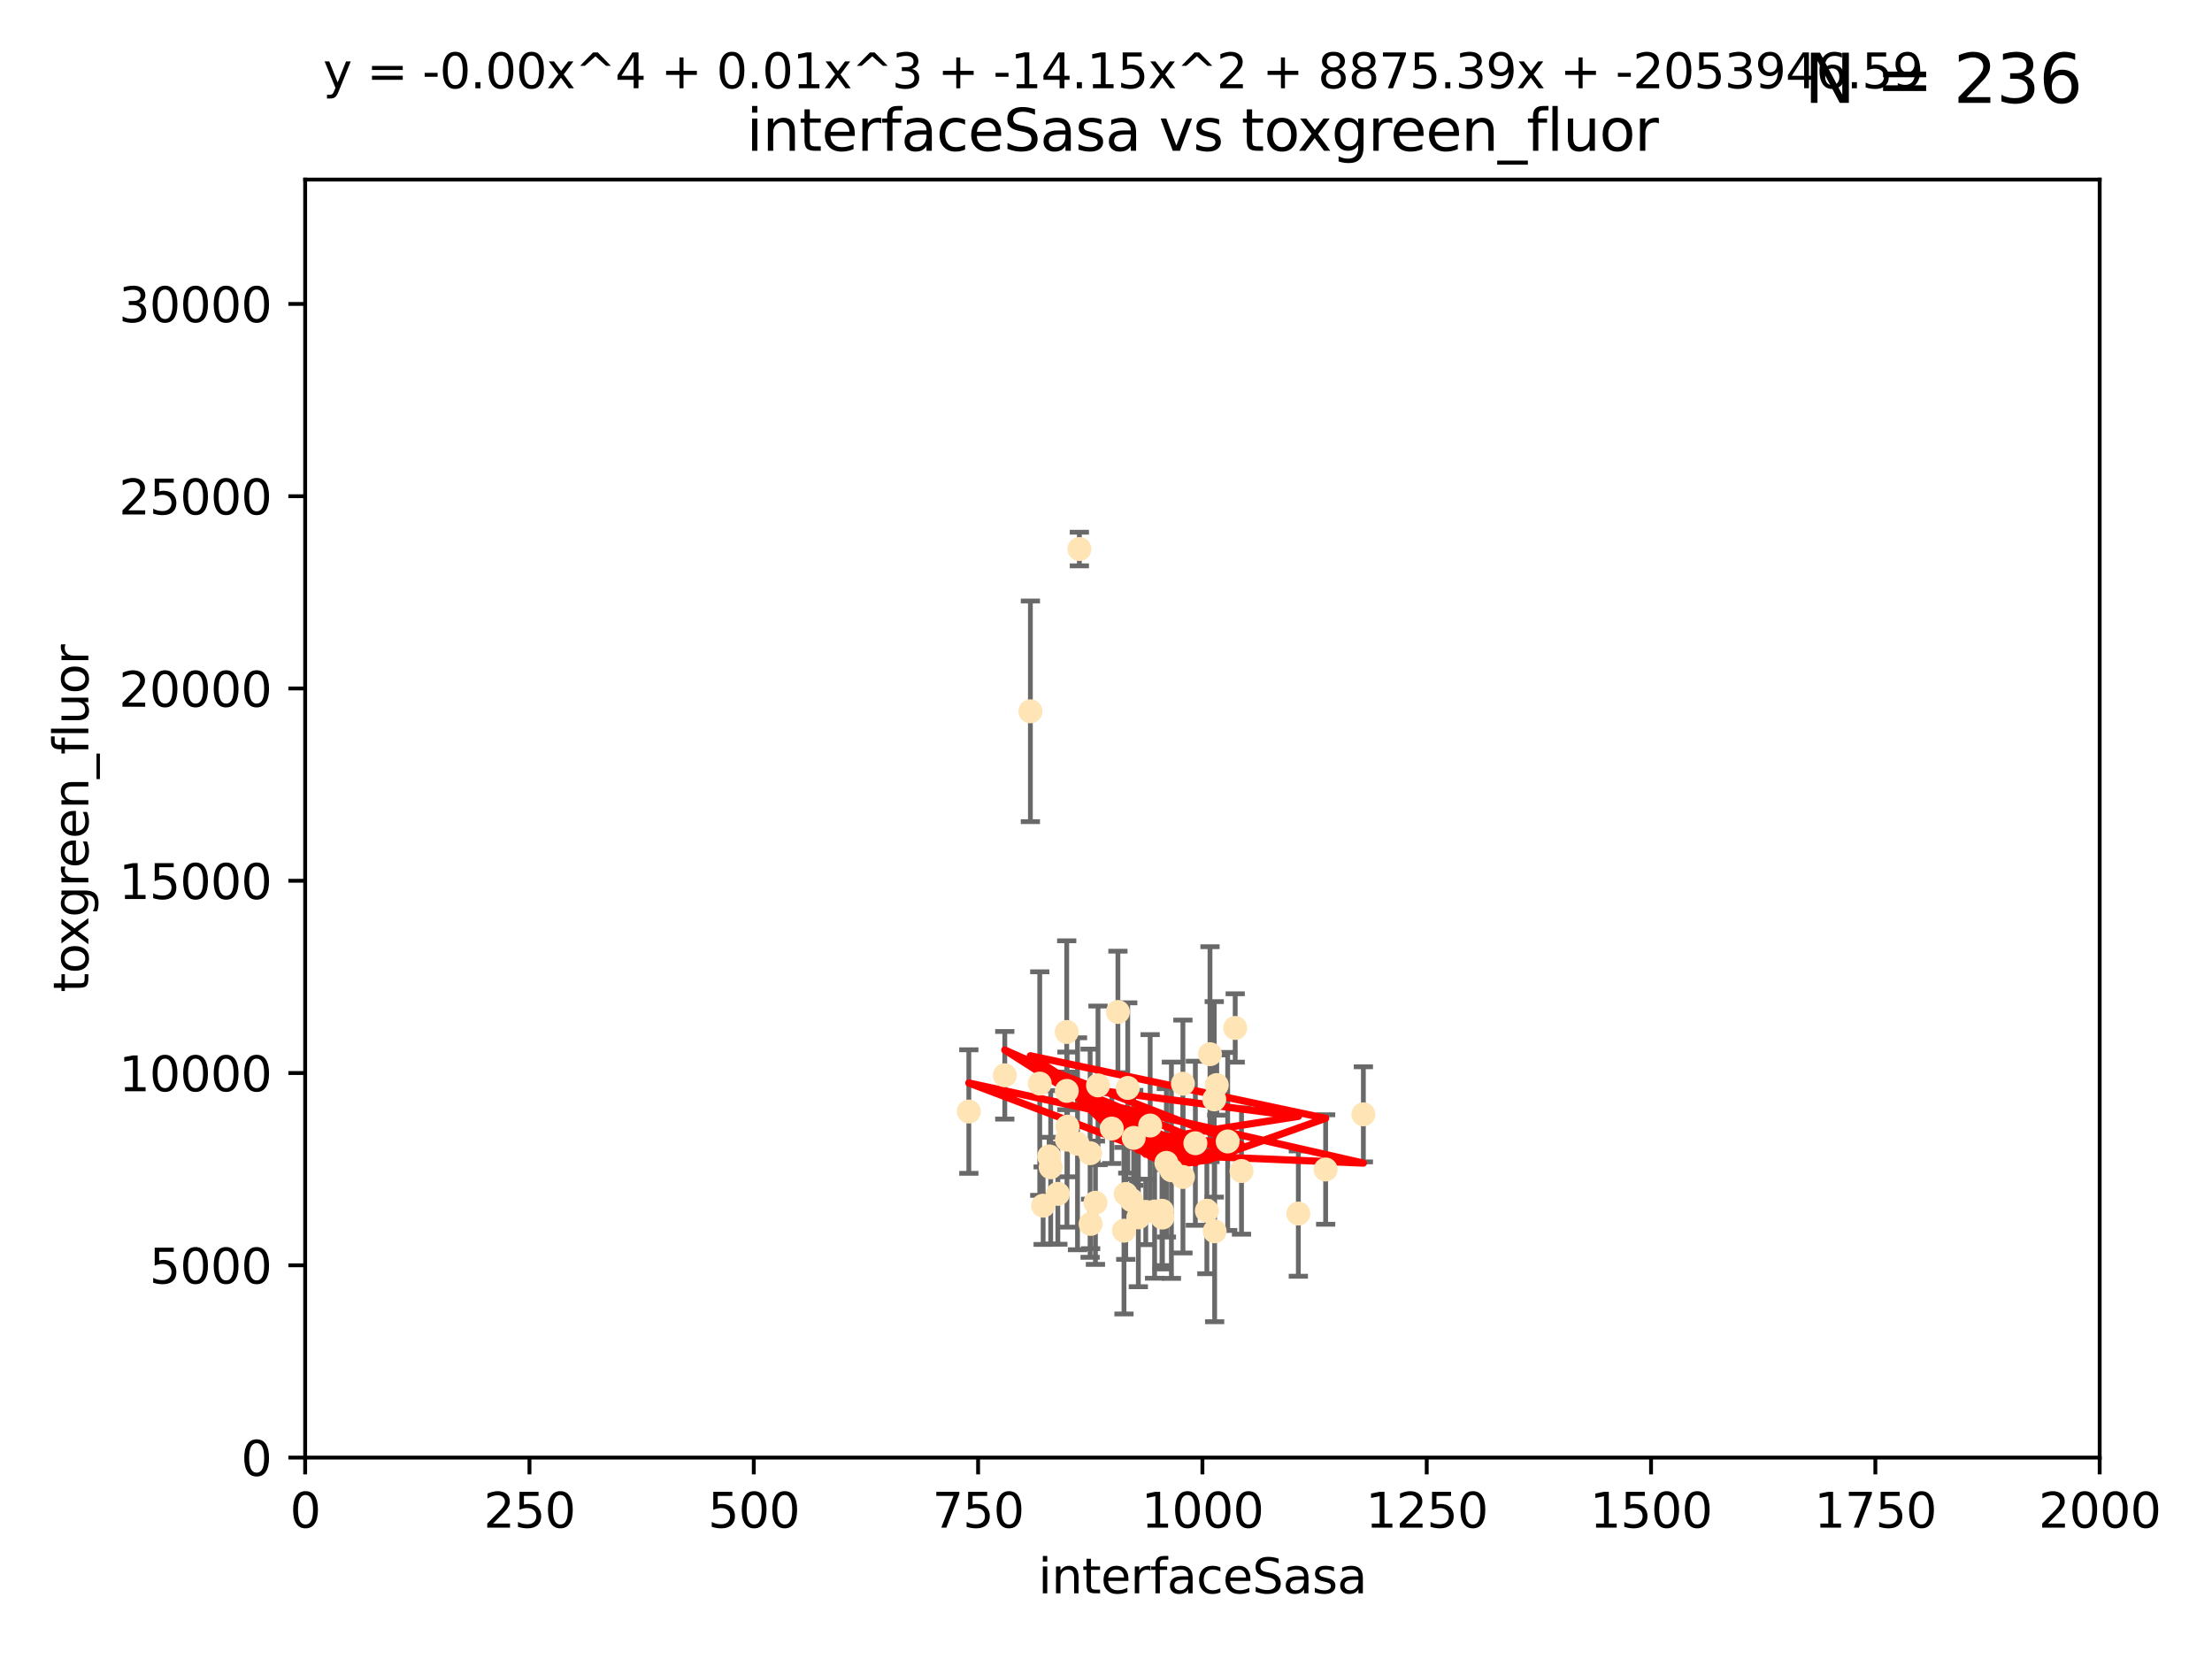 <?xml version="1.0" encoding="utf-8" standalone="no"?>
<!DOCTYPE svg PUBLIC "-//W3C//DTD SVG 1.1//EN"
  "http://www.w3.org/Graphics/SVG/1.1/DTD/svg11.dtd">
<svg xmlns:xlink="http://www.w3.org/1999/xlink" width="460.8pt" height="345.6pt" viewBox="0 0 460.8 345.6" xmlns="http://www.w3.org/2000/svg" version="1.1">
 <defs>
  <style type="text/css">*{stroke-linejoin: round; stroke-linecap: butt}</style>
 </defs>
 <g id="figure_1">
  <g id="patch_1">
   <path d="M 0 345.6 
L 460.8 345.6 
L 460.8 0 
L 0 0 
z
" style="fill: #ffffff"/>
  </g>
  <g id="axes_1">
   <g id="patch_2">
    <path d="M 63.571 303.64 
L 437.4 303.64 
L 437.4 37.411 
L 63.571 37.411 
z
" style="fill: #ffffff"/>
   </g>
   <g id="PathCollection_1">
    <defs>
     <path id="m9a4d99b80b" d="M 0 1.118 
C 0.297 1.118 0.581 1 0.791 0.791 
C 1 0.581 1.118 0.297 1.118 0 
C 1.118 -0.297 1 -0.581 0.791 -0.791 
C 0.581 -1 0.297 -1.118 0 -1.118 
C -0.297 -1.118 -0.581 -1 -0.791 -0.791 
C -1 -0.581 -1.118 -0.297 -1.118 0 
C -1.118 0.297 -1 0.581 -0.791 0.791 
C -0.581 1 -0.297 1.118 0 1.118 
z
" style="stroke: #ffe4b5"/>
    </defs>
    <g clip-path="url(#p23ae60048f)">
     <use xlink:href="#m9a4d99b80b" x="257.317" y="214.142" style="fill: #ffe4b5; stroke: #ffe4b5"/>
     <use xlink:href="#m9a4d99b80b" x="253.473" y="226.035" style="fill: #ffe4b5; stroke: #ffe4b5"/>
     <use xlink:href="#m9a4d99b80b" x="284.016" y="232.138" style="fill: #ffe4b5; stroke: #ffe4b5"/>
     <use xlink:href="#m9a4d99b80b" x="224.852" y="114.374" style="fill: #ffe4b5; stroke: #ffe4b5"/>
     <use xlink:href="#m9a4d99b80b" x="252.951" y="229.021" style="fill: #ffe4b5; stroke: #ffe4b5"/>
     <use xlink:href="#m9a4d99b80b" x="234.146" y="256.373" style="fill: #ffe4b5; stroke: #ffe4b5"/>
     <use xlink:href="#m9a4d99b80b" x="242.065" y="252.225" style="fill: #ffe4b5; stroke: #ffe4b5"/>
     <use xlink:href="#m9a4d99b80b" x="222.376" y="234.705" style="fill: #ffe4b5; stroke: #ffe4b5"/>
     <use xlink:href="#m9a4d99b80b" x="270.467" y="252.808" style="fill: #ffe4b5; stroke: #ffe4b5"/>
     <use xlink:href="#m9a4d99b80b" x="234.932" y="226.641" style="fill: #ffe4b5; stroke: #ffe4b5"/>
     <use xlink:href="#m9a4d99b80b" x="251.411" y="252.228" style="fill: #ffe4b5; stroke: #ffe4b5"/>
     <use xlink:href="#m9a4d99b80b" x="220.37" y="248.704" style="fill: #ffe4b5; stroke: #ffe4b5"/>
     <use xlink:href="#m9a4d99b80b" x="244.026" y="243.781" style="fill: #ffe4b5; stroke: #ffe4b5"/>
     <use xlink:href="#m9a4d99b80b" x="253.033" y="256.503" style="fill: #ffe4b5; stroke: #ffe4b5"/>
     <use xlink:href="#m9a4d99b80b" x="242.979" y="242.243" style="fill: #ffe4b5; stroke: #ffe4b5"/>
     <use xlink:href="#m9a4d99b80b" x="227.196" y="254.966" style="fill: #ffe4b5; stroke: #ffe4b5"/>
     <use xlink:href="#m9a4d99b80b" x="234.51" y="248.729" style="fill: #ffe4b5; stroke: #ffe4b5"/>
     <use xlink:href="#m9a4d99b80b" x="224.465" y="238.266" style="fill: #ffe4b5; stroke: #ffe4b5"/>
     <use xlink:href="#m9a4d99b80b" x="209.316" y="224.002" style="fill: #ffe4b5; stroke: #ffe4b5"/>
     <use xlink:href="#m9a4d99b80b" x="218.877" y="243.169" style="fill: #ffe4b5; stroke: #ffe4b5"/>
     <use xlink:href="#m9a4d99b80b" x="258.628" y="243.949" style="fill: #ffe4b5; stroke: #ffe4b5"/>
     <use xlink:href="#m9a4d99b80b" x="231.609" y="235.101" style="fill: #ffe4b5; stroke: #ffe4b5"/>
     <use xlink:href="#m9a4d99b80b" x="216.6" y="225.731" style="fill: #ffe4b5; stroke: #ffe4b5"/>
     <use xlink:href="#m9a4d99b80b" x="238.682" y="252.459" style="fill: #ffe4b5; stroke: #ffe4b5"/>
     <use xlink:href="#m9a4d99b80b" x="255.751" y="237.786" style="fill: #ffe4b5; stroke: #ffe4b5"/>
     <use xlink:href="#m9a4d99b80b" x="222.232" y="227.251" style="fill: #ffe4b5; stroke: #ffe4b5"/>
     <use xlink:href="#m9a4d99b80b" x="246.422" y="225.755" style="fill: #ffe4b5; stroke: #ffe4b5"/>
     <use xlink:href="#m9a4d99b80b" x="252.065" y="219.606" style="fill: #ffe4b5; stroke: #ffe4b5"/>
     <use xlink:href="#m9a4d99b80b" x="276.158" y="243.629" style="fill: #ffe4b5; stroke: #ffe4b5"/>
     <use xlink:href="#m9a4d99b80b" x="214.649" y="148.181" style="fill: #ffe4b5; stroke: #ffe4b5"/>
     <use xlink:href="#m9a4d99b80b" x="249.02" y="238.16" style="fill: #ffe4b5; stroke: #ffe4b5"/>
     <use xlink:href="#m9a4d99b80b" x="237.136" y="253.604" style="fill: #ffe4b5; stroke: #ffe4b5"/>
     <use xlink:href="#m9a4d99b80b" x="222.217" y="214.982" style="fill: #ffe4b5; stroke: #ffe4b5"/>
     <use xlink:href="#m9a4d99b80b" x="228.733" y="226.106" style="fill: #ffe4b5; stroke: #ffe4b5"/>
     <use xlink:href="#m9a4d99b80b" x="240.525" y="252.382" style="fill: #ffe4b5; stroke: #ffe4b5"/>
     <use xlink:href="#m9a4d99b80b" x="232.884" y="210.811" style="fill: #ffe4b5; stroke: #ffe4b5"/>
     <use xlink:href="#m9a4d99b80b" x="242.155" y="253.638" style="fill: #ffe4b5; stroke: #ffe4b5"/>
     <use xlink:href="#m9a4d99b80b" x="228.2" y="250.551" style="fill: #ffe4b5; stroke: #ffe4b5"/>
     <use xlink:href="#m9a4d99b80b" x="218.555" y="240.904" style="fill: #ffe4b5; stroke: #ffe4b5"/>
     <use xlink:href="#m9a4d99b80b" x="217.308" y="251.165" style="fill: #ffe4b5; stroke: #ffe4b5"/>
     <use xlink:href="#m9a4d99b80b" x="236.172" y="237.036" style="fill: #ffe4b5; stroke: #ffe4b5"/>
     <use xlink:href="#m9a4d99b80b" x="235.708" y="250.007" style="fill: #ffe4b5; stroke: #ffe4b5"/>
     <use xlink:href="#m9a4d99b80b" x="227.093" y="240.236" style="fill: #ffe4b5; stroke: #ffe4b5"/>
     <use xlink:href="#m9a4d99b80b" x="201.826" y="231.557" style="fill: #ffe4b5; stroke: #ffe4b5"/>
     <use xlink:href="#m9a4d99b80b" x="246.431" y="245.186" style="fill: #ffe4b5; stroke: #ffe4b5"/>
     <use xlink:href="#m9a4d99b80b" x="239.6" y="234.47" style="fill: #ffe4b5; stroke: #ffe4b5"/>
     <use xlink:href="#m9a4d99b80b" x="222.265" y="237.399" style="fill: #ffe4b5; stroke: #ffe4b5"/>
    </g>
   </g>
   <g id="matplotlib.axis_1">
    <g id="xtick_1">
     <g id="line2d_1">
      <defs>
       <path id="mb6c6f2d0c3" d="M 0 0 
L 0 3.5 
" style="stroke: #000000; stroke-width: 0.8"/>
      </defs>
      <g>
       <use xlink:href="#mb6c6f2d0c3" x="63.571" y="303.64" style="stroke: #000000; stroke-width: 0.8"/>
      </g>
     </g>
     <g id="text_1">
      <!-- 0 -->
      <g transform="translate(60.39 318.238)scale(0.1 -0.1)">
       <defs>
        <path id="DejaVuSans-30" d="M 2034 4250 
Q 1547 4250 1301 3770 
Q 1056 3291 1056 2328 
Q 1056 1369 1301 889 
Q 1547 409 2034 409 
Q 2525 409 2770 889 
Q 3016 1369 3016 2328 
Q 3016 3291 2770 3770 
Q 2525 4250 2034 4250 
z
M 2034 4750 
Q 2819 4750 3233 4129 
Q 3647 3509 3647 2328 
Q 3647 1150 3233 529 
Q 2819 -91 2034 -91 
Q 1250 -91 836 529 
Q 422 1150 422 2328 
Q 422 3509 836 4129 
Q 1250 4750 2034 4750 
z
" transform="scale(0.016)"/>
       </defs>
       <use xlink:href="#DejaVuSans-30"/>
      </g>
     </g>
    </g>
    <g id="xtick_2">
     <g id="line2d_2">
      <g>
       <use xlink:href="#mb6c6f2d0c3" x="110.3" y="303.64" style="stroke: #000000; stroke-width: 0.8"/>
      </g>
     </g>
     <g id="text_2">
      <!-- 250 -->
      <g transform="translate(100.756 318.238)scale(0.1 -0.1)">
       <defs>
        <path id="DejaVuSans-32" d="M 1228 531 
L 3431 531 
L 3431 0 
L 469 0 
L 469 531 
Q 828 903 1448 1529 
Q 2069 2156 2228 2338 
Q 2531 2678 2651 2914 
Q 2772 3150 2772 3378 
Q 2772 3750 2511 3984 
Q 2250 4219 1831 4219 
Q 1534 4219 1204 4116 
Q 875 4013 500 3803 
L 500 4441 
Q 881 4594 1212 4672 
Q 1544 4750 1819 4750 
Q 2544 4750 2975 4387 
Q 3406 4025 3406 3419 
Q 3406 3131 3298 2873 
Q 3191 2616 2906 2266 
Q 2828 2175 2409 1742 
Q 1991 1309 1228 531 
z
" transform="scale(0.016)"/>
        <path id="DejaVuSans-35" d="M 691 4666 
L 3169 4666 
L 3169 4134 
L 1269 4134 
L 1269 2991 
Q 1406 3038 1543 3061 
Q 1681 3084 1819 3084 
Q 2600 3084 3056 2656 
Q 3513 2228 3513 1497 
Q 3513 744 3044 326 
Q 2575 -91 1722 -91 
Q 1428 -91 1123 -41 
Q 819 9 494 109 
L 494 744 
Q 775 591 1075 516 
Q 1375 441 1709 441 
Q 2250 441 2565 725 
Q 2881 1009 2881 1497 
Q 2881 1984 2565 2268 
Q 2250 2553 1709 2553 
Q 1456 2553 1204 2497 
Q 953 2441 691 2322 
L 691 4666 
z
" transform="scale(0.016)"/>
       </defs>
       <use xlink:href="#DejaVuSans-32"/>
       <use xlink:href="#DejaVuSans-35" x="63.623"/>
       <use xlink:href="#DejaVuSans-30" x="127.246"/>
      </g>
     </g>
    </g>
    <g id="xtick_3">
     <g id="line2d_3">
      <g>
       <use xlink:href="#mb6c6f2d0c3" x="157.028" y="303.64" style="stroke: #000000; stroke-width: 0.8"/>
      </g>
     </g>
     <g id="text_3">
      <!-- 500 -->
      <g transform="translate(147.485 318.238)scale(0.1 -0.1)">
       <use xlink:href="#DejaVuSans-35"/>
       <use xlink:href="#DejaVuSans-30" x="63.623"/>
       <use xlink:href="#DejaVuSans-30" x="127.246"/>
      </g>
     </g>
    </g>
    <g id="xtick_4">
     <g id="line2d_4">
      <g>
       <use xlink:href="#mb6c6f2d0c3" x="203.757" y="303.64" style="stroke: #000000; stroke-width: 0.8"/>
      </g>
     </g>
     <g id="text_4">
      <!-- 750 -->
      <g transform="translate(194.213 318.238)scale(0.1 -0.1)">
       <defs>
        <path id="DejaVuSans-37" d="M 525 4666 
L 3525 4666 
L 3525 4397 
L 1831 0 
L 1172 0 
L 2766 4134 
L 525 4134 
L 525 4666 
z
" transform="scale(0.016)"/>
       </defs>
       <use xlink:href="#DejaVuSans-37"/>
       <use xlink:href="#DejaVuSans-35" x="63.623"/>
       <use xlink:href="#DejaVuSans-30" x="127.246"/>
      </g>
     </g>
    </g>
    <g id="xtick_5">
     <g id="line2d_5">
      <g>
       <use xlink:href="#mb6c6f2d0c3" x="250.486" y="303.64" style="stroke: #000000; stroke-width: 0.8"/>
      </g>
     </g>
     <g id="text_5">
      <!-- 1000 -->
      <g transform="translate(237.761 318.238)scale(0.1 -0.1)">
       <defs>
        <path id="DejaVuSans-31" d="M 794 531 
L 1825 531 
L 1825 4091 
L 703 3866 
L 703 4441 
L 1819 4666 
L 2450 4666 
L 2450 531 
L 3481 531 
L 3481 0 
L 794 0 
L 794 531 
z
" transform="scale(0.016)"/>
       </defs>
       <use xlink:href="#DejaVuSans-31"/>
       <use xlink:href="#DejaVuSans-30" x="63.623"/>
       <use xlink:href="#DejaVuSans-30" x="127.246"/>
       <use xlink:href="#DejaVuSans-30" x="190.869"/>
      </g>
     </g>
    </g>
    <g id="xtick_6">
     <g id="line2d_6">
      <g>
       <use xlink:href="#mb6c6f2d0c3" x="297.214" y="303.64" style="stroke: #000000; stroke-width: 0.8"/>
      </g>
     </g>
     <g id="text_6">
      <!-- 1250 -->
      <g transform="translate(284.489 318.238)scale(0.1 -0.1)">
       <use xlink:href="#DejaVuSans-31"/>
       <use xlink:href="#DejaVuSans-32" x="63.623"/>
       <use xlink:href="#DejaVuSans-35" x="127.246"/>
       <use xlink:href="#DejaVuSans-30" x="190.869"/>
      </g>
     </g>
    </g>
    <g id="xtick_7">
     <g id="line2d_7">
      <g>
       <use xlink:href="#mb6c6f2d0c3" x="343.943" y="303.64" style="stroke: #000000; stroke-width: 0.8"/>
      </g>
     </g>
     <g id="text_7">
      <!-- 1500 -->
      <g transform="translate(331.218 318.238)scale(0.1 -0.1)">
       <use xlink:href="#DejaVuSans-31"/>
       <use xlink:href="#DejaVuSans-35" x="63.623"/>
       <use xlink:href="#DejaVuSans-30" x="127.246"/>
       <use xlink:href="#DejaVuSans-30" x="190.869"/>
      </g>
     </g>
    </g>
    <g id="xtick_8">
     <g id="line2d_8">
      <g>
       <use xlink:href="#mb6c6f2d0c3" x="390.671" y="303.64" style="stroke: #000000; stroke-width: 0.8"/>
      </g>
     </g>
     <g id="text_8">
      <!-- 1750 -->
      <g transform="translate(377.946 318.238)scale(0.1 -0.1)">
       <use xlink:href="#DejaVuSans-31"/>
       <use xlink:href="#DejaVuSans-37" x="63.623"/>
       <use xlink:href="#DejaVuSans-35" x="127.246"/>
       <use xlink:href="#DejaVuSans-30" x="190.869"/>
      </g>
     </g>
    </g>
    <g id="xtick_9">
     <g id="line2d_9">
      <g>
       <use xlink:href="#mb6c6f2d0c3" x="437.4" y="303.64" style="stroke: #000000; stroke-width: 0.8"/>
      </g>
     </g>
     <g id="text_9">
      <!-- 2000 -->
      <g transform="translate(424.675 318.238)scale(0.1 -0.1)">
       <use xlink:href="#DejaVuSans-32"/>
       <use xlink:href="#DejaVuSans-30" x="63.623"/>
       <use xlink:href="#DejaVuSans-30" x="127.246"/>
       <use xlink:href="#DejaVuSans-30" x="190.869"/>
      </g>
     </g>
    </g>
    <g id="text_10">
     <!-- interfaceSasa -->
     <g transform="translate(216.279 331.917)scale(0.1 -0.1)">
      <defs>
       <path id="DejaVuSans-69" d="M 603 3500 
L 1178 3500 
L 1178 0 
L 603 0 
L 603 3500 
z
M 603 4863 
L 1178 4863 
L 1178 4134 
L 603 4134 
L 603 4863 
z
" transform="scale(0.016)"/>
       <path id="DejaVuSans-6e" d="M 3513 2113 
L 3513 0 
L 2938 0 
L 2938 2094 
Q 2938 2591 2744 2837 
Q 2550 3084 2163 3084 
Q 1697 3084 1428 2787 
Q 1159 2491 1159 1978 
L 1159 0 
L 581 0 
L 581 3500 
L 1159 3500 
L 1159 2956 
Q 1366 3272 1645 3428 
Q 1925 3584 2291 3584 
Q 2894 3584 3203 3211 
Q 3513 2838 3513 2113 
z
" transform="scale(0.016)"/>
       <path id="DejaVuSans-74" d="M 1172 4494 
L 1172 3500 
L 2356 3500 
L 2356 3053 
L 1172 3053 
L 1172 1153 
Q 1172 725 1289 603 
Q 1406 481 1766 481 
L 2356 481 
L 2356 0 
L 1766 0 
Q 1100 0 847 248 
Q 594 497 594 1153 
L 594 3053 
L 172 3053 
L 172 3500 
L 594 3500 
L 594 4494 
L 1172 4494 
z
" transform="scale(0.016)"/>
       <path id="DejaVuSans-65" d="M 3597 1894 
L 3597 1613 
L 953 1613 
Q 991 1019 1311 708 
Q 1631 397 2203 397 
Q 2534 397 2845 478 
Q 3156 559 3463 722 
L 3463 178 
Q 3153 47 2828 -22 
Q 2503 -91 2169 -91 
Q 1331 -91 842 396 
Q 353 884 353 1716 
Q 353 2575 817 3079 
Q 1281 3584 2069 3584 
Q 2775 3584 3186 3129 
Q 3597 2675 3597 1894 
z
M 3022 2063 
Q 3016 2534 2758 2815 
Q 2500 3097 2075 3097 
Q 1594 3097 1305 2825 
Q 1016 2553 972 2059 
L 3022 2063 
z
" transform="scale(0.016)"/>
       <path id="DejaVuSans-72" d="M 2631 2963 
Q 2534 3019 2420 3045 
Q 2306 3072 2169 3072 
Q 1681 3072 1420 2755 
Q 1159 2438 1159 1844 
L 1159 0 
L 581 0 
L 581 3500 
L 1159 3500 
L 1159 2956 
Q 1341 3275 1631 3429 
Q 1922 3584 2338 3584 
Q 2397 3584 2469 3576 
Q 2541 3569 2628 3553 
L 2631 2963 
z
" transform="scale(0.016)"/>
       <path id="DejaVuSans-66" d="M 2375 4863 
L 2375 4384 
L 1825 4384 
Q 1516 4384 1395 4259 
Q 1275 4134 1275 3809 
L 1275 3500 
L 2222 3500 
L 2222 3053 
L 1275 3053 
L 1275 0 
L 697 0 
L 697 3053 
L 147 3053 
L 147 3500 
L 697 3500 
L 697 3744 
Q 697 4328 969 4595 
Q 1241 4863 1831 4863 
L 2375 4863 
z
" transform="scale(0.016)"/>
       <path id="DejaVuSans-61" d="M 2194 1759 
Q 1497 1759 1228 1600 
Q 959 1441 959 1056 
Q 959 750 1161 570 
Q 1363 391 1709 391 
Q 2188 391 2477 730 
Q 2766 1069 2766 1631 
L 2766 1759 
L 2194 1759 
z
M 3341 1997 
L 3341 0 
L 2766 0 
L 2766 531 
Q 2569 213 2275 61 
Q 1981 -91 1556 -91 
Q 1019 -91 701 211 
Q 384 513 384 1019 
Q 384 1609 779 1909 
Q 1175 2209 1959 2209 
L 2766 2209 
L 2766 2266 
Q 2766 2663 2505 2880 
Q 2244 3097 1772 3097 
Q 1472 3097 1187 3025 
Q 903 2953 641 2809 
L 641 3341 
Q 956 3463 1253 3523 
Q 1550 3584 1831 3584 
Q 2591 3584 2966 3190 
Q 3341 2797 3341 1997 
z
" transform="scale(0.016)"/>
       <path id="DejaVuSans-63" d="M 3122 3366 
L 3122 2828 
Q 2878 2963 2633 3030 
Q 2388 3097 2138 3097 
Q 1578 3097 1268 2742 
Q 959 2388 959 1747 
Q 959 1106 1268 751 
Q 1578 397 2138 397 
Q 2388 397 2633 464 
Q 2878 531 3122 666 
L 3122 134 
Q 2881 22 2623 -34 
Q 2366 -91 2075 -91 
Q 1284 -91 818 406 
Q 353 903 353 1747 
Q 353 2603 823 3093 
Q 1294 3584 2113 3584 
Q 2378 3584 2631 3529 
Q 2884 3475 3122 3366 
z
" transform="scale(0.016)"/>
       <path id="DejaVuSans-53" d="M 3425 4513 
L 3425 3897 
Q 3066 4069 2747 4153 
Q 2428 4238 2131 4238 
Q 1616 4238 1336 4038 
Q 1056 3838 1056 3469 
Q 1056 3159 1242 3001 
Q 1428 2844 1947 2747 
L 2328 2669 
Q 3034 2534 3370 2195 
Q 3706 1856 3706 1288 
Q 3706 609 3251 259 
Q 2797 -91 1919 -91 
Q 1588 -91 1214 -16 
Q 841 59 441 206 
L 441 856 
Q 825 641 1194 531 
Q 1563 422 1919 422 
Q 2459 422 2753 634 
Q 3047 847 3047 1241 
Q 3047 1584 2836 1778 
Q 2625 1972 2144 2069 
L 1759 2144 
Q 1053 2284 737 2584 
Q 422 2884 422 3419 
Q 422 4038 858 4394 
Q 1294 4750 2059 4750 
Q 2388 4750 2728 4690 
Q 3069 4631 3425 4513 
z
" transform="scale(0.016)"/>
       <path id="DejaVuSans-73" d="M 2834 3397 
L 2834 2853 
Q 2591 2978 2328 3040 
Q 2066 3103 1784 3103 
Q 1356 3103 1142 2972 
Q 928 2841 928 2578 
Q 928 2378 1081 2264 
Q 1234 2150 1697 2047 
L 1894 2003 
Q 2506 1872 2764 1633 
Q 3022 1394 3022 966 
Q 3022 478 2636 193 
Q 2250 -91 1575 -91 
Q 1294 -91 989 -36 
Q 684 19 347 128 
L 347 722 
Q 666 556 975 473 
Q 1284 391 1588 391 
Q 1994 391 2212 530 
Q 2431 669 2431 922 
Q 2431 1156 2273 1281 
Q 2116 1406 1581 1522 
L 1381 1569 
Q 847 1681 609 1914 
Q 372 2147 372 2553 
Q 372 3047 722 3315 
Q 1072 3584 1716 3584 
Q 2034 3584 2315 3537 
Q 2597 3491 2834 3397 
z
" transform="scale(0.016)"/>
      </defs>
      <use xlink:href="#DejaVuSans-69"/>
      <use xlink:href="#DejaVuSans-6e" x="27.783"/>
      <use xlink:href="#DejaVuSans-74" x="91.162"/>
      <use xlink:href="#DejaVuSans-65" x="130.371"/>
      <use xlink:href="#DejaVuSans-72" x="191.895"/>
      <use xlink:href="#DejaVuSans-66" x="233.008"/>
      <use xlink:href="#DejaVuSans-61" x="268.213"/>
      <use xlink:href="#DejaVuSans-63" x="329.492"/>
      <use xlink:href="#DejaVuSans-65" x="384.473"/>
      <use xlink:href="#DejaVuSans-53" x="445.996"/>
      <use xlink:href="#DejaVuSans-61" x="509.473"/>
      <use xlink:href="#DejaVuSans-73" x="570.752"/>
      <use xlink:href="#DejaVuSans-61" x="622.852"/>
     </g>
    </g>
   </g>
   <g id="matplotlib.axis_2">
    <g id="ytick_1">
     <g id="line2d_10">
      <defs>
       <path id="m273ca89f34" d="M 0 0 
L -3.5 0 
" style="stroke: #000000; stroke-width: 0.8"/>
      </defs>
      <g>
       <use xlink:href="#m273ca89f34" x="63.571" y="303.64" style="stroke: #000000; stroke-width: 0.8"/>
      </g>
     </g>
     <g id="text_11">
      <!-- 0 -->
      <g transform="translate(50.209 307.439)scale(0.1 -0.1)">
       <use xlink:href="#DejaVuSans-30"/>
      </g>
     </g>
    </g>
    <g id="ytick_2">
     <g id="line2d_11">
      <g>
       <use xlink:href="#m273ca89f34" x="63.571" y="263.586" style="stroke: #000000; stroke-width: 0.8"/>
      </g>
     </g>
     <g id="text_12">
      <!-- 5000 -->
      <g transform="translate(31.121 267.385)scale(0.1 -0.1)">
       <use xlink:href="#DejaVuSans-35"/>
       <use xlink:href="#DejaVuSans-30" x="63.623"/>
       <use xlink:href="#DejaVuSans-30" x="127.246"/>
       <use xlink:href="#DejaVuSans-30" x="190.869"/>
      </g>
     </g>
    </g>
    <g id="ytick_3">
     <g id="line2d_12">
      <g>
       <use xlink:href="#m273ca89f34" x="63.571" y="223.532" style="stroke: #000000; stroke-width: 0.8"/>
      </g>
     </g>
     <g id="text_13">
      <!-- 10000 -->
      <g transform="translate(24.759 227.331)scale(0.1 -0.1)">
       <use xlink:href="#DejaVuSans-31"/>
       <use xlink:href="#DejaVuSans-30" x="63.623"/>
       <use xlink:href="#DejaVuSans-30" x="127.246"/>
       <use xlink:href="#DejaVuSans-30" x="190.869"/>
       <use xlink:href="#DejaVuSans-30" x="254.492"/>
      </g>
     </g>
    </g>
    <g id="ytick_4">
     <g id="line2d_13">
      <g>
       <use xlink:href="#m273ca89f34" x="63.571" y="183.478" style="stroke: #000000; stroke-width: 0.8"/>
      </g>
     </g>
     <g id="text_14">
      <!-- 15000 -->
      <g transform="translate(24.759 187.278)scale(0.1 -0.1)">
       <use xlink:href="#DejaVuSans-31"/>
       <use xlink:href="#DejaVuSans-35" x="63.623"/>
       <use xlink:href="#DejaVuSans-30" x="127.246"/>
       <use xlink:href="#DejaVuSans-30" x="190.869"/>
       <use xlink:href="#DejaVuSans-30" x="254.492"/>
      </g>
     </g>
    </g>
    <g id="ytick_5">
     <g id="line2d_14">
      <g>
       <use xlink:href="#m273ca89f34" x="63.571" y="143.424" style="stroke: #000000; stroke-width: 0.8"/>
      </g>
     </g>
     <g id="text_15">
      <!-- 20000 -->
      <g transform="translate(24.759 147.224)scale(0.1 -0.1)">
       <use xlink:href="#DejaVuSans-32"/>
       <use xlink:href="#DejaVuSans-30" x="63.623"/>
       <use xlink:href="#DejaVuSans-30" x="127.246"/>
       <use xlink:href="#DejaVuSans-30" x="190.869"/>
       <use xlink:href="#DejaVuSans-30" x="254.492"/>
      </g>
     </g>
    </g>
    <g id="ytick_6">
     <g id="line2d_15">
      <g>
       <use xlink:href="#m273ca89f34" x="63.571" y="103.371" style="stroke: #000000; stroke-width: 0.8"/>
      </g>
     </g>
     <g id="text_16">
      <!-- 25000 -->
      <g transform="translate(24.759 107.17)scale(0.1 -0.1)">
       <use xlink:href="#DejaVuSans-32"/>
       <use xlink:href="#DejaVuSans-35" x="63.623"/>
       <use xlink:href="#DejaVuSans-30" x="127.246"/>
       <use xlink:href="#DejaVuSans-30" x="190.869"/>
       <use xlink:href="#DejaVuSans-30" x="254.492"/>
      </g>
     </g>
    </g>
    <g id="ytick_7">
     <g id="line2d_16">
      <g>
       <use xlink:href="#m273ca89f34" x="63.571" y="63.317" style="stroke: #000000; stroke-width: 0.8"/>
      </g>
     </g>
     <g id="text_17">
      <!-- 30000 -->
      <g transform="translate(24.759 67.116)scale(0.1 -0.1)">
       <defs>
        <path id="DejaVuSans-33" d="M 2597 2516 
Q 3050 2419 3304 2112 
Q 3559 1806 3559 1356 
Q 3559 666 3084 287 
Q 2609 -91 1734 -91 
Q 1441 -91 1130 -33 
Q 819 25 488 141 
L 488 750 
Q 750 597 1062 519 
Q 1375 441 1716 441 
Q 2309 441 2620 675 
Q 2931 909 2931 1356 
Q 2931 1769 2642 2001 
Q 2353 2234 1838 2234 
L 1294 2234 
L 1294 2753 
L 1863 2753 
Q 2328 2753 2575 2939 
Q 2822 3125 2822 3475 
Q 2822 3834 2567 4026 
Q 2313 4219 1838 4219 
Q 1578 4219 1281 4162 
Q 984 4106 628 3988 
L 628 4550 
Q 988 4650 1302 4700 
Q 1616 4750 1894 4750 
Q 2613 4750 3031 4423 
Q 3450 4097 3450 3541 
Q 3450 3153 3228 2886 
Q 3006 2619 2597 2516 
z
" transform="scale(0.016)"/>
       </defs>
       <use xlink:href="#DejaVuSans-33"/>
       <use xlink:href="#DejaVuSans-30" x="63.623"/>
       <use xlink:href="#DejaVuSans-30" x="127.246"/>
       <use xlink:href="#DejaVuSans-30" x="190.869"/>
       <use xlink:href="#DejaVuSans-30" x="254.492"/>
      </g>
     </g>
    </g>
    <g id="text_18">
     <!-- toxgreen_fluor -->
     <g transform="translate(18.401 206.72)rotate(-90)scale(0.1 -0.1)">
      <defs>
       <path id="DejaVuSans-6f" d="M 1959 3097 
Q 1497 3097 1228 2736 
Q 959 2375 959 1747 
Q 959 1119 1226 758 
Q 1494 397 1959 397 
Q 2419 397 2687 759 
Q 2956 1122 2956 1747 
Q 2956 2369 2687 2733 
Q 2419 3097 1959 3097 
z
M 1959 3584 
Q 2709 3584 3137 3096 
Q 3566 2609 3566 1747 
Q 3566 888 3137 398 
Q 2709 -91 1959 -91 
Q 1206 -91 779 398 
Q 353 888 353 1747 
Q 353 2609 779 3096 
Q 1206 3584 1959 3584 
z
" transform="scale(0.016)"/>
       <path id="DejaVuSans-78" d="M 3513 3500 
L 2247 1797 
L 3578 0 
L 2900 0 
L 1881 1375 
L 863 0 
L 184 0 
L 1544 1831 
L 300 3500 
L 978 3500 
L 1906 2253 
L 2834 3500 
L 3513 3500 
z
" transform="scale(0.016)"/>
       <path id="DejaVuSans-67" d="M 2906 1791 
Q 2906 2416 2648 2759 
Q 2391 3103 1925 3103 
Q 1463 3103 1205 2759 
Q 947 2416 947 1791 
Q 947 1169 1205 825 
Q 1463 481 1925 481 
Q 2391 481 2648 825 
Q 2906 1169 2906 1791 
z
M 3481 434 
Q 3481 -459 3084 -895 
Q 2688 -1331 1869 -1331 
Q 1566 -1331 1297 -1286 
Q 1028 -1241 775 -1147 
L 775 -588 
Q 1028 -725 1275 -790 
Q 1522 -856 1778 -856 
Q 2344 -856 2625 -561 
Q 2906 -266 2906 331 
L 2906 616 
Q 2728 306 2450 153 
Q 2172 0 1784 0 
Q 1141 0 747 490 
Q 353 981 353 1791 
Q 353 2603 747 3093 
Q 1141 3584 1784 3584 
Q 2172 3584 2450 3431 
Q 2728 3278 2906 2969 
L 2906 3500 
L 3481 3500 
L 3481 434 
z
" transform="scale(0.016)"/>
       <path id="DejaVuSans-5f" d="M 3263 -1063 
L 3263 -1509 
L -63 -1509 
L -63 -1063 
L 3263 -1063 
z
" transform="scale(0.016)"/>
       <path id="DejaVuSans-6c" d="M 603 4863 
L 1178 4863 
L 1178 0 
L 603 0 
L 603 4863 
z
" transform="scale(0.016)"/>
       <path id="DejaVuSans-75" d="M 544 1381 
L 544 3500 
L 1119 3500 
L 1119 1403 
Q 1119 906 1312 657 
Q 1506 409 1894 409 
Q 2359 409 2629 706 
Q 2900 1003 2900 1516 
L 2900 3500 
L 3475 3500 
L 3475 0 
L 2900 0 
L 2900 538 
Q 2691 219 2414 64 
Q 2138 -91 1772 -91 
Q 1169 -91 856 284 
Q 544 659 544 1381 
z
M 1991 3584 
L 1991 3584 
z
" transform="scale(0.016)"/>
      </defs>
      <use xlink:href="#DejaVuSans-74"/>
      <use xlink:href="#DejaVuSans-6f" x="39.209"/>
      <use xlink:href="#DejaVuSans-78" x="97.266"/>
      <use xlink:href="#DejaVuSans-67" x="156.445"/>
      <use xlink:href="#DejaVuSans-72" x="219.922"/>
      <use xlink:href="#DejaVuSans-65" x="258.785"/>
      <use xlink:href="#DejaVuSans-65" x="320.309"/>
      <use xlink:href="#DejaVuSans-6e" x="381.832"/>
      <use xlink:href="#DejaVuSans-5f" x="445.211"/>
      <use xlink:href="#DejaVuSans-66" x="495.211"/>
      <use xlink:href="#DejaVuSans-6c" x="530.416"/>
      <use xlink:href="#DejaVuSans-75" x="558.199"/>
      <use xlink:href="#DejaVuSans-6f" x="621.578"/>
      <use xlink:href="#DejaVuSans-72" x="682.76"/>
     </g>
    </g>
   </g>
   <g id="LineCollection_1">
    <path d="M 257.317 221.265 
L 257.317 207.019 
" clip-path="url(#p23ae60048f)" style="fill: none; stroke: #696969"/>
    <path d="M 253.473 232.311 
L 253.473 219.76 
" clip-path="url(#p23ae60048f)" style="fill: none; stroke: #696969"/>
    <path d="M 284.016 242.041 
L 284.016 222.234 
" clip-path="url(#p23ae60048f)" style="fill: none; stroke: #696969"/>
    <path d="M 224.852 117.88 
L 224.852 110.867 
" clip-path="url(#p23ae60048f)" style="fill: none; stroke: #696969"/>
    <path d="M 252.951 249.381 
L 252.951 208.66 
" clip-path="url(#p23ae60048f)" style="fill: none; stroke: #696969"/>
    <path d="M 234.146 273.718 
L 234.146 239.028 
" clip-path="url(#p23ae60048f)" style="fill: none; stroke: #696969"/>
    <path d="M 242.065 264.341 
L 242.065 240.11 
" clip-path="url(#p23ae60048f)" style="fill: none; stroke: #696969"/>
    <path d="M 222.376 245.154 
L 222.376 224.257 
" clip-path="url(#p23ae60048f)" style="fill: none; stroke: #696969"/>
    <path d="M 270.467 265.864 
L 270.467 239.753 
" clip-path="url(#p23ae60048f)" style="fill: none; stroke: #696969"/>
    <path d="M 234.932 244.374 
L 234.932 208.907 
" clip-path="url(#p23ae60048f)" style="fill: none; stroke: #696969"/>
    <path d="M 251.411 265.341 
L 251.411 239.114 
" clip-path="url(#p23ae60048f)" style="fill: none; stroke: #696969"/>
    <path d="M 220.37 259.193 
L 220.37 238.215 
" clip-path="url(#p23ae60048f)" style="fill: none; stroke: #696969"/>
    <path d="M 244.026 266.304 
L 244.026 221.259 
" clip-path="url(#p23ae60048f)" style="fill: none; stroke: #696969"/>
    <path d="M 253.033 275.337 
L 253.033 237.668 
" clip-path="url(#p23ae60048f)" style="fill: none; stroke: #696969"/>
    <path d="M 242.979 257.69 
L 242.979 226.796 
" clip-path="url(#p23ae60048f)" style="fill: none; stroke: #696969"/>
    <path d="M 227.196 260.122 
L 227.196 249.81 
" clip-path="url(#p23ae60048f)" style="fill: none; stroke: #696969"/>
    <path d="M 234.51 262.352 
L 234.51 235.107 
" clip-path="url(#p23ae60048f)" style="fill: none; stroke: #696969"/>
    <path d="M 224.465 260.348 
L 224.465 216.185 
" clip-path="url(#p23ae60048f)" style="fill: none; stroke: #696969"/>
    <path d="M 209.316 233.127 
L 209.316 214.877 
" clip-path="url(#p23ae60048f)" style="fill: none; stroke: #696969"/>
    <path d="M 218.877 259.153 
L 218.877 227.185 
" clip-path="url(#p23ae60048f)" style="fill: none; stroke: #696969"/>
    <path d="M 258.628 257.101 
L 258.628 230.797 
" clip-path="url(#p23ae60048f)" style="fill: none; stroke: #696969"/>
    <path d="M 231.609 242.371 
L 231.609 227.831 
" clip-path="url(#p23ae60048f)" style="fill: none; stroke: #696969"/>
    <path d="M 216.6 249.016 
L 216.6 202.446 
" clip-path="url(#p23ae60048f)" style="fill: none; stroke: #696969"/>
    <path d="M 238.682 259.277 
L 238.682 245.64 
" clip-path="url(#p23ae60048f)" style="fill: none; stroke: #696969"/>
    <path d="M 255.751 256.328 
L 255.751 219.243 
" clip-path="url(#p23ae60048f)" style="fill: none; stroke: #696969"/>
    <path d="M 222.232 231.164 
L 222.232 223.337 
" clip-path="url(#p23ae60048f)" style="fill: none; stroke: #696969"/>
    <path d="M 246.422 239.009 
L 246.422 212.501 
" clip-path="url(#p23ae60048f)" style="fill: none; stroke: #696969"/>
    <path d="M 252.065 241.995 
L 252.065 197.216 
" clip-path="url(#p23ae60048f)" style="fill: none; stroke: #696969"/>
    <path d="M 276.158 255.031 
L 276.158 232.227 
" clip-path="url(#p23ae60048f)" style="fill: none; stroke: #696969"/>
    <path d="M 214.649 171.168 
L 214.649 125.193 
" clip-path="url(#p23ae60048f)" style="fill: none; stroke: #696969"/>
    <path d="M 249.02 255.245 
L 249.02 221.074 
" clip-path="url(#p23ae60048f)" style="fill: none; stroke: #696969"/>
    <path d="M 237.136 268.05 
L 237.136 239.158 
" clip-path="url(#p23ae60048f)" style="fill: none; stroke: #696969"/>
    <path d="M 222.217 233.978 
L 222.217 195.985 
" clip-path="url(#p23ae60048f)" style="fill: none; stroke: #696969"/>
    <path d="M 228.733 242.632 
L 228.733 209.58 
" clip-path="url(#p23ae60048f)" style="fill: none; stroke: #696969"/>
    <path d="M 240.525 266.277 
L 240.525 238.488 
" clip-path="url(#p23ae60048f)" style="fill: none; stroke: #696969"/>
    <path d="M 232.884 223.469 
L 232.884 198.154 
" clip-path="url(#p23ae60048f)" style="fill: none; stroke: #696969"/>
    <path d="M 242.155 263.651 
L 242.155 243.624 
" clip-path="url(#p23ae60048f)" style="fill: none; stroke: #696969"/>
    <path d="M 228.2 263.394 
L 228.2 237.709 
" clip-path="url(#p23ae60048f)" style="fill: none; stroke: #696969"/>
    <path d="M 218.555 244.894 
L 218.555 236.915 
" clip-path="url(#p23ae60048f)" style="fill: none; stroke: #696969"/>
    <path d="M 217.308 259.236 
L 217.308 243.094 
" clip-path="url(#p23ae60048f)" style="fill: none; stroke: #696969"/>
    <path d="M 236.172 246.935 
L 236.172 227.138 
" clip-path="url(#p23ae60048f)" style="fill: none; stroke: #696969"/>
    <path d="M 235.708 254.438 
L 235.708 245.576 
" clip-path="url(#p23ae60048f)" style="fill: none; stroke: #696969"/>
    <path d="M 227.093 261.917 
L 227.093 218.555 
" clip-path="url(#p23ae60048f)" style="fill: none; stroke: #696969"/>
    <path d="M 201.826 244.426 
L 201.826 218.688 
" clip-path="url(#p23ae60048f)" style="fill: none; stroke: #696969"/>
    <path d="M 246.431 261.019 
L 246.431 229.353 
" clip-path="url(#p23ae60048f)" style="fill: none; stroke: #696969"/>
    <path d="M 239.6 253.408 
L 239.6 215.532 
" clip-path="url(#p23ae60048f)" style="fill: none; stroke: #696969"/>
    <path d="M 222.265 255.635 
L 222.265 219.163 
" clip-path="url(#p23ae60048f)" style="fill: none; stroke: #696969"/>
   </g>
   <g id="line2d_17">
    <defs>
     <path id="mb413daab24" d="M 2 0 
L -2 -0 
" style="stroke: #696969"/>
    </defs>
    <g clip-path="url(#p23ae60048f)">
     <use xlink:href="#mb413daab24" x="257.317" y="221.265" style="fill: #696969; stroke: #696969"/>
     <use xlink:href="#mb413daab24" x="253.473" y="232.311" style="fill: #696969; stroke: #696969"/>
     <use xlink:href="#mb413daab24" x="284.016" y="242.041" style="fill: #696969; stroke: #696969"/>
     <use xlink:href="#mb413daab24" x="224.852" y="117.88" style="fill: #696969; stroke: #696969"/>
     <use xlink:href="#mb413daab24" x="252.951" y="249.381" style="fill: #696969; stroke: #696969"/>
     <use xlink:href="#mb413daab24" x="234.146" y="273.718" style="fill: #696969; stroke: #696969"/>
     <use xlink:href="#mb413daab24" x="242.065" y="264.341" style="fill: #696969; stroke: #696969"/>
     <use xlink:href="#mb413daab24" x="222.376" y="245.154" style="fill: #696969; stroke: #696969"/>
     <use xlink:href="#mb413daab24" x="270.467" y="265.864" style="fill: #696969; stroke: #696969"/>
     <use xlink:href="#mb413daab24" x="234.932" y="244.374" style="fill: #696969; stroke: #696969"/>
     <use xlink:href="#mb413daab24" x="251.411" y="265.341" style="fill: #696969; stroke: #696969"/>
     <use xlink:href="#mb413daab24" x="220.37" y="259.193" style="fill: #696969; stroke: #696969"/>
     <use xlink:href="#mb413daab24" x="244.026" y="266.304" style="fill: #696969; stroke: #696969"/>
     <use xlink:href="#mb413daab24" x="253.033" y="275.337" style="fill: #696969; stroke: #696969"/>
     <use xlink:href="#mb413daab24" x="242.979" y="257.69" style="fill: #696969; stroke: #696969"/>
     <use xlink:href="#mb413daab24" x="227.196" y="260.122" style="fill: #696969; stroke: #696969"/>
     <use xlink:href="#mb413daab24" x="234.51" y="262.352" style="fill: #696969; stroke: #696969"/>
     <use xlink:href="#mb413daab24" x="224.465" y="260.348" style="fill: #696969; stroke: #696969"/>
     <use xlink:href="#mb413daab24" x="209.316" y="233.127" style="fill: #696969; stroke: #696969"/>
     <use xlink:href="#mb413daab24" x="218.877" y="259.153" style="fill: #696969; stroke: #696969"/>
     <use xlink:href="#mb413daab24" x="258.628" y="257.101" style="fill: #696969; stroke: #696969"/>
     <use xlink:href="#mb413daab24" x="231.609" y="242.371" style="fill: #696969; stroke: #696969"/>
     <use xlink:href="#mb413daab24" x="216.6" y="249.016" style="fill: #696969; stroke: #696969"/>
     <use xlink:href="#mb413daab24" x="238.682" y="259.277" style="fill: #696969; stroke: #696969"/>
     <use xlink:href="#mb413daab24" x="255.751" y="256.328" style="fill: #696969; stroke: #696969"/>
     <use xlink:href="#mb413daab24" x="222.232" y="231.164" style="fill: #696969; stroke: #696969"/>
     <use xlink:href="#mb413daab24" x="246.422" y="239.009" style="fill: #696969; stroke: #696969"/>
     <use xlink:href="#mb413daab24" x="252.065" y="241.995" style="fill: #696969; stroke: #696969"/>
     <use xlink:href="#mb413daab24" x="276.158" y="255.031" style="fill: #696969; stroke: #696969"/>
     <use xlink:href="#mb413daab24" x="214.649" y="171.168" style="fill: #696969; stroke: #696969"/>
     <use xlink:href="#mb413daab24" x="249.02" y="255.245" style="fill: #696969; stroke: #696969"/>
     <use xlink:href="#mb413daab24" x="237.136" y="268.05" style="fill: #696969; stroke: #696969"/>
     <use xlink:href="#mb413daab24" x="222.217" y="233.978" style="fill: #696969; stroke: #696969"/>
     <use xlink:href="#mb413daab24" x="228.733" y="242.632" style="fill: #696969; stroke: #696969"/>
     <use xlink:href="#mb413daab24" x="240.525" y="266.277" style="fill: #696969; stroke: #696969"/>
     <use xlink:href="#mb413daab24" x="232.884" y="223.469" style="fill: #696969; stroke: #696969"/>
     <use xlink:href="#mb413daab24" x="242.155" y="263.651" style="fill: #696969; stroke: #696969"/>
     <use xlink:href="#mb413daab24" x="228.2" y="263.394" style="fill: #696969; stroke: #696969"/>
     <use xlink:href="#mb413daab24" x="218.555" y="244.894" style="fill: #696969; stroke: #696969"/>
     <use xlink:href="#mb413daab24" x="217.308" y="259.236" style="fill: #696969; stroke: #696969"/>
     <use xlink:href="#mb413daab24" x="236.172" y="246.935" style="fill: #696969; stroke: #696969"/>
     <use xlink:href="#mb413daab24" x="235.708" y="254.438" style="fill: #696969; stroke: #696969"/>
     <use xlink:href="#mb413daab24" x="227.093" y="261.917" style="fill: #696969; stroke: #696969"/>
     <use xlink:href="#mb413daab24" x="201.826" y="244.426" style="fill: #696969; stroke: #696969"/>
     <use xlink:href="#mb413daab24" x="246.431" y="261.019" style="fill: #696969; stroke: #696969"/>
     <use xlink:href="#mb413daab24" x="239.6" y="253.408" style="fill: #696969; stroke: #696969"/>
     <use xlink:href="#mb413daab24" x="222.265" y="255.635" style="fill: #696969; stroke: #696969"/>
    </g>
   </g>
   <g id="line2d_18">
    <g clip-path="url(#p23ae60048f)">
     <use xlink:href="#mb413daab24" x="257.317" y="207.019" style="fill: #696969; stroke: #696969"/>
     <use xlink:href="#mb413daab24" x="253.473" y="219.76" style="fill: #696969; stroke: #696969"/>
     <use xlink:href="#mb413daab24" x="284.016" y="222.234" style="fill: #696969; stroke: #696969"/>
     <use xlink:href="#mb413daab24" x="224.852" y="110.867" style="fill: #696969; stroke: #696969"/>
     <use xlink:href="#mb413daab24" x="252.951" y="208.66" style="fill: #696969; stroke: #696969"/>
     <use xlink:href="#mb413daab24" x="234.146" y="239.028" style="fill: #696969; stroke: #696969"/>
     <use xlink:href="#mb413daab24" x="242.065" y="240.11" style="fill: #696969; stroke: #696969"/>
     <use xlink:href="#mb413daab24" x="222.376" y="224.257" style="fill: #696969; stroke: #696969"/>
     <use xlink:href="#mb413daab24" x="270.467" y="239.753" style="fill: #696969; stroke: #696969"/>
     <use xlink:href="#mb413daab24" x="234.932" y="208.907" style="fill: #696969; stroke: #696969"/>
     <use xlink:href="#mb413daab24" x="251.411" y="239.114" style="fill: #696969; stroke: #696969"/>
     <use xlink:href="#mb413daab24" x="220.37" y="238.215" style="fill: #696969; stroke: #696969"/>
     <use xlink:href="#mb413daab24" x="244.026" y="221.259" style="fill: #696969; stroke: #696969"/>
     <use xlink:href="#mb413daab24" x="253.033" y="237.668" style="fill: #696969; stroke: #696969"/>
     <use xlink:href="#mb413daab24" x="242.979" y="226.796" style="fill: #696969; stroke: #696969"/>
     <use xlink:href="#mb413daab24" x="227.196" y="249.81" style="fill: #696969; stroke: #696969"/>
     <use xlink:href="#mb413daab24" x="234.51" y="235.107" style="fill: #696969; stroke: #696969"/>
     <use xlink:href="#mb413daab24" x="224.465" y="216.185" style="fill: #696969; stroke: #696969"/>
     <use xlink:href="#mb413daab24" x="209.316" y="214.877" style="fill: #696969; stroke: #696969"/>
     <use xlink:href="#mb413daab24" x="218.877" y="227.185" style="fill: #696969; stroke: #696969"/>
     <use xlink:href="#mb413daab24" x="258.628" y="230.797" style="fill: #696969; stroke: #696969"/>
     <use xlink:href="#mb413daab24" x="231.609" y="227.831" style="fill: #696969; stroke: #696969"/>
     <use xlink:href="#mb413daab24" x="216.6" y="202.446" style="fill: #696969; stroke: #696969"/>
     <use xlink:href="#mb413daab24" x="238.682" y="245.64" style="fill: #696969; stroke: #696969"/>
     <use xlink:href="#mb413daab24" x="255.751" y="219.243" style="fill: #696969; stroke: #696969"/>
     <use xlink:href="#mb413daab24" x="222.232" y="223.337" style="fill: #696969; stroke: #696969"/>
     <use xlink:href="#mb413daab24" x="246.422" y="212.501" style="fill: #696969; stroke: #696969"/>
     <use xlink:href="#mb413daab24" x="252.065" y="197.216" style="fill: #696969; stroke: #696969"/>
     <use xlink:href="#mb413daab24" x="276.158" y="232.227" style="fill: #696969; stroke: #696969"/>
     <use xlink:href="#mb413daab24" x="214.649" y="125.193" style="fill: #696969; stroke: #696969"/>
     <use xlink:href="#mb413daab24" x="249.02" y="221.074" style="fill: #696969; stroke: #696969"/>
     <use xlink:href="#mb413daab24" x="237.136" y="239.158" style="fill: #696969; stroke: #696969"/>
     <use xlink:href="#mb413daab24" x="222.217" y="195.985" style="fill: #696969; stroke: #696969"/>
     <use xlink:href="#mb413daab24" x="228.733" y="209.58" style="fill: #696969; stroke: #696969"/>
     <use xlink:href="#mb413daab24" x="240.525" y="238.488" style="fill: #696969; stroke: #696969"/>
     <use xlink:href="#mb413daab24" x="232.884" y="198.154" style="fill: #696969; stroke: #696969"/>
     <use xlink:href="#mb413daab24" x="242.155" y="243.624" style="fill: #696969; stroke: #696969"/>
     <use xlink:href="#mb413daab24" x="228.2" y="237.709" style="fill: #696969; stroke: #696969"/>
     <use xlink:href="#mb413daab24" x="218.555" y="236.915" style="fill: #696969; stroke: #696969"/>
     <use xlink:href="#mb413daab24" x="217.308" y="243.094" style="fill: #696969; stroke: #696969"/>
     <use xlink:href="#mb413daab24" x="236.172" y="227.138" style="fill: #696969; stroke: #696969"/>
     <use xlink:href="#mb413daab24" x="235.708" y="245.576" style="fill: #696969; stroke: #696969"/>
     <use xlink:href="#mb413daab24" x="227.093" y="218.555" style="fill: #696969; stroke: #696969"/>
     <use xlink:href="#mb413daab24" x="201.826" y="218.688" style="fill: #696969; stroke: #696969"/>
     <use xlink:href="#mb413daab24" x="246.431" y="229.353" style="fill: #696969; stroke: #696969"/>
     <use xlink:href="#mb413daab24" x="239.6" y="215.532" style="fill: #696969; stroke: #696969"/>
     <use xlink:href="#mb413daab24" x="222.265" y="219.163" style="fill: #696969; stroke: #696969"/>
    </g>
   </g>
   <g id="line2d_19">
    <path d="M 257.317 239.202 
L 253.473 241.012 
L 284.016 242.295 
L 224.852 228.79 
L 252.951 241.212 
L 234.146 237.511 
L 242.065 241.818 
L 222.376 226.279 
L 270.467 232.565 
L 234.932 238.102 
L 251.411 241.724 
L 220.37 224.336 
L 244.026 242.266 
L 253.033 241.181 
L 242.979 242.059 
L 227.196 231.18 
L 234.51 237.789 
L 224.465 228.394 
L 209.316 218.736 
L 218.877 222.988 
L 258.628 238.48 
L 231.609 235.401 
L 216.6 221.174 
L 238.682 240.449 
L 255.751 240.003 
L 222.232 226.135 
L 246.422 242.466 
L 252.065 241.521 
L 276.158 232.962 
L 214.649 219.934 
L 249.02 242.266 
L 237.136 239.581 
L 222.217 226.121 
L 228.733 232.708 
L 240.525 241.287 
L 232.884 236.498 
L 242.155 241.844 
L 228.2 232.184 
L 218.555 222.712 
L 217.308 221.702 
L 236.172 238.968 
L 235.708 238.654 
L 227.093 231.076 
L 201.826 225.604 
L 246.431 242.466 
L 239.6 240.893 
L 222.265 226.169 
" clip-path="url(#p23ae60048f)" style="fill: none; stroke: #ff0000; stroke-width: 1.5; stroke-linecap: square"/>
   </g>
   <g id="line2d_20">
    <defs>
     <path id="m331004c9c1" d="M 0 2 
C 0.53 2 1.039 1.789 1.414 1.414 
C 1.789 1.039 2 0.53 2 0 
C 2 -0.53 1.789 -1.039 1.414 -1.414 
C 1.039 -1.789 0.53 -2 0 -2 
C -0.53 -2 -1.039 -1.789 -1.414 -1.414 
C -1.789 -1.039 -2 -0.53 -2 0 
C -2 0.53 -1.789 1.039 -1.414 1.414 
C -1.039 1.789 -0.53 2 0 2 
z
" style="stroke: #ffe4b5"/>
    </defs>
    <g clip-path="url(#p23ae60048f)">
     <use xlink:href="#m331004c9c1" x="257.317" y="214.142" style="fill: #ffe4b5; stroke: #ffe4b5"/>
     <use xlink:href="#m331004c9c1" x="253.473" y="226.035" style="fill: #ffe4b5; stroke: #ffe4b5"/>
     <use xlink:href="#m331004c9c1" x="284.016" y="232.138" style="fill: #ffe4b5; stroke: #ffe4b5"/>
     <use xlink:href="#m331004c9c1" x="224.852" y="114.374" style="fill: #ffe4b5; stroke: #ffe4b5"/>
     <use xlink:href="#m331004c9c1" x="252.951" y="229.021" style="fill: #ffe4b5; stroke: #ffe4b5"/>
     <use xlink:href="#m331004c9c1" x="234.146" y="256.373" style="fill: #ffe4b5; stroke: #ffe4b5"/>
     <use xlink:href="#m331004c9c1" x="242.065" y="252.225" style="fill: #ffe4b5; stroke: #ffe4b5"/>
     <use xlink:href="#m331004c9c1" x="222.376" y="234.705" style="fill: #ffe4b5; stroke: #ffe4b5"/>
     <use xlink:href="#m331004c9c1" x="270.467" y="252.808" style="fill: #ffe4b5; stroke: #ffe4b5"/>
     <use xlink:href="#m331004c9c1" x="234.932" y="226.641" style="fill: #ffe4b5; stroke: #ffe4b5"/>
     <use xlink:href="#m331004c9c1" x="251.411" y="252.228" style="fill: #ffe4b5; stroke: #ffe4b5"/>
     <use xlink:href="#m331004c9c1" x="220.37" y="248.704" style="fill: #ffe4b5; stroke: #ffe4b5"/>
     <use xlink:href="#m331004c9c1" x="244.026" y="243.781" style="fill: #ffe4b5; stroke: #ffe4b5"/>
     <use xlink:href="#m331004c9c1" x="253.033" y="256.503" style="fill: #ffe4b5; stroke: #ffe4b5"/>
     <use xlink:href="#m331004c9c1" x="242.979" y="242.243" style="fill: #ffe4b5; stroke: #ffe4b5"/>
     <use xlink:href="#m331004c9c1" x="227.196" y="254.966" style="fill: #ffe4b5; stroke: #ffe4b5"/>
     <use xlink:href="#m331004c9c1" x="234.51" y="248.729" style="fill: #ffe4b5; stroke: #ffe4b5"/>
     <use xlink:href="#m331004c9c1" x="224.465" y="238.266" style="fill: #ffe4b5; stroke: #ffe4b5"/>
     <use xlink:href="#m331004c9c1" x="209.316" y="224.002" style="fill: #ffe4b5; stroke: #ffe4b5"/>
     <use xlink:href="#m331004c9c1" x="218.877" y="243.169" style="fill: #ffe4b5; stroke: #ffe4b5"/>
     <use xlink:href="#m331004c9c1" x="258.628" y="243.949" style="fill: #ffe4b5; stroke: #ffe4b5"/>
     <use xlink:href="#m331004c9c1" x="231.609" y="235.101" style="fill: #ffe4b5; stroke: #ffe4b5"/>
     <use xlink:href="#m331004c9c1" x="216.6" y="225.731" style="fill: #ffe4b5; stroke: #ffe4b5"/>
     <use xlink:href="#m331004c9c1" x="238.682" y="252.459" style="fill: #ffe4b5; stroke: #ffe4b5"/>
     <use xlink:href="#m331004c9c1" x="255.751" y="237.786" style="fill: #ffe4b5; stroke: #ffe4b5"/>
     <use xlink:href="#m331004c9c1" x="222.232" y="227.251" style="fill: #ffe4b5; stroke: #ffe4b5"/>
     <use xlink:href="#m331004c9c1" x="246.422" y="225.755" style="fill: #ffe4b5; stroke: #ffe4b5"/>
     <use xlink:href="#m331004c9c1" x="252.065" y="219.606" style="fill: #ffe4b5; stroke: #ffe4b5"/>
     <use xlink:href="#m331004c9c1" x="276.158" y="243.629" style="fill: #ffe4b5; stroke: #ffe4b5"/>
     <use xlink:href="#m331004c9c1" x="214.649" y="148.181" style="fill: #ffe4b5; stroke: #ffe4b5"/>
     <use xlink:href="#m331004c9c1" x="249.02" y="238.16" style="fill: #ffe4b5; stroke: #ffe4b5"/>
     <use xlink:href="#m331004c9c1" x="237.136" y="253.604" style="fill: #ffe4b5; stroke: #ffe4b5"/>
     <use xlink:href="#m331004c9c1" x="222.217" y="214.982" style="fill: #ffe4b5; stroke: #ffe4b5"/>
     <use xlink:href="#m331004c9c1" x="228.733" y="226.106" style="fill: #ffe4b5; stroke: #ffe4b5"/>
     <use xlink:href="#m331004c9c1" x="240.525" y="252.382" style="fill: #ffe4b5; stroke: #ffe4b5"/>
     <use xlink:href="#m331004c9c1" x="232.884" y="210.811" style="fill: #ffe4b5; stroke: #ffe4b5"/>
     <use xlink:href="#m331004c9c1" x="242.155" y="253.638" style="fill: #ffe4b5; stroke: #ffe4b5"/>
     <use xlink:href="#m331004c9c1" x="228.2" y="250.551" style="fill: #ffe4b5; stroke: #ffe4b5"/>
     <use xlink:href="#m331004c9c1" x="218.555" y="240.904" style="fill: #ffe4b5; stroke: #ffe4b5"/>
     <use xlink:href="#m331004c9c1" x="217.308" y="251.165" style="fill: #ffe4b5; stroke: #ffe4b5"/>
     <use xlink:href="#m331004c9c1" x="236.172" y="237.036" style="fill: #ffe4b5; stroke: #ffe4b5"/>
     <use xlink:href="#m331004c9c1" x="235.708" y="250.007" style="fill: #ffe4b5; stroke: #ffe4b5"/>
     <use xlink:href="#m331004c9c1" x="227.093" y="240.236" style="fill: #ffe4b5; stroke: #ffe4b5"/>
     <use xlink:href="#m331004c9c1" x="201.826" y="231.557" style="fill: #ffe4b5; stroke: #ffe4b5"/>
     <use xlink:href="#m331004c9c1" x="246.431" y="245.186" style="fill: #ffe4b5; stroke: #ffe4b5"/>
     <use xlink:href="#m331004c9c1" x="239.6" y="234.47" style="fill: #ffe4b5; stroke: #ffe4b5"/>
     <use xlink:href="#m331004c9c1" x="222.265" y="237.399" style="fill: #ffe4b5; stroke: #ffe4b5"/>
    </g>
   </g>
   <g id="patch_3">
    <path d="M 63.571 303.64 
L 63.571 37.411 
" style="fill: none; stroke: #000000; stroke-width: 0.8; stroke-linejoin: miter; stroke-linecap: square"/>
   </g>
   <g id="patch_4">
    <path d="M 437.4 303.64 
L 437.4 37.411 
" style="fill: none; stroke: #000000; stroke-width: 0.8; stroke-linejoin: miter; stroke-linecap: square"/>
   </g>
   <g id="patch_5">
    <path d="M 63.571 303.64 
L 437.4 303.64 
" style="fill: none; stroke: #000000; stroke-width: 0.8; stroke-linejoin: miter; stroke-linecap: square"/>
   </g>
   <g id="patch_6">
    <path d="M 63.571 37.411 
L 437.4 37.411 
" style="fill: none; stroke: #000000; stroke-width: 0.8; stroke-linejoin: miter; stroke-linecap: square"/>
   </g>
   <g id="text_19">
    <!-- N = 236 -->
    <g transform="translate(375.835 21.426)scale(0.14 -0.14)">
     <defs>
      <path id="DejaVuSans-4e" d="M 628 4666 
L 1478 4666 
L 3547 763 
L 3547 4666 
L 4159 4666 
L 4159 0 
L 3309 0 
L 1241 3903 
L 1241 0 
L 628 0 
L 628 4666 
z
" transform="scale(0.016)"/>
      <path id="DejaVuSans-20" transform="scale(0.016)"/>
      <path id="DejaVuSans-3d" d="M 678 2906 
L 4684 2906 
L 4684 2381 
L 678 2381 
L 678 2906 
z
M 678 1631 
L 4684 1631 
L 4684 1100 
L 678 1100 
L 678 1631 
z
" transform="scale(0.016)"/>
      <path id="DejaVuSans-36" d="M 2113 2584 
Q 1688 2584 1439 2293 
Q 1191 2003 1191 1497 
Q 1191 994 1439 701 
Q 1688 409 2113 409 
Q 2538 409 2786 701 
Q 3034 994 3034 1497 
Q 3034 2003 2786 2293 
Q 2538 2584 2113 2584 
z
M 3366 4563 
L 3366 3988 
Q 3128 4100 2886 4159 
Q 2644 4219 2406 4219 
Q 1781 4219 1451 3797 
Q 1122 3375 1075 2522 
Q 1259 2794 1537 2939 
Q 1816 3084 2150 3084 
Q 2853 3084 3261 2657 
Q 3669 2231 3669 1497 
Q 3669 778 3244 343 
Q 2819 -91 2113 -91 
Q 1303 -91 875 529 
Q 447 1150 447 2328 
Q 447 3434 972 4092 
Q 1497 4750 2381 4750 
Q 2619 4750 2861 4703 
Q 3103 4656 3366 4563 
z
" transform="scale(0.016)"/>
     </defs>
     <use xlink:href="#DejaVuSans-4e"/>
     <use xlink:href="#DejaVuSans-20" x="74.805"/>
     <use xlink:href="#DejaVuSans-3d" x="106.592"/>
     <use xlink:href="#DejaVuSans-20" x="190.381"/>
     <use xlink:href="#DejaVuSans-32" x="222.168"/>
     <use xlink:href="#DejaVuSans-33" x="285.791"/>
     <use xlink:href="#DejaVuSans-36" x="349.414"/>
    </g>
   </g>
   <g id="text_20">
    <!-- y = -0.00x^4 + 0.01x^3 + -14.15x^2 + 8875.39x + -2053946.59 -->
    <g transform="translate(67.31 18.387)scale(0.1 -0.1)">
     <defs>
      <path id="DejaVuSans-79" d="M 2059 -325 
Q 1816 -950 1584 -1140 
Q 1353 -1331 966 -1331 
L 506 -1331 
L 506 -850 
L 844 -850 
Q 1081 -850 1212 -737 
Q 1344 -625 1503 -206 
L 1606 56 
L 191 3500 
L 800 3500 
L 1894 763 
L 2988 3500 
L 3597 3500 
L 2059 -325 
z
" transform="scale(0.016)"/>
      <path id="DejaVuSans-2d" d="M 313 2009 
L 1997 2009 
L 1997 1497 
L 313 1497 
L 313 2009 
z
" transform="scale(0.016)"/>
      <path id="DejaVuSans-2e" d="M 684 794 
L 1344 794 
L 1344 0 
L 684 0 
L 684 794 
z
" transform="scale(0.016)"/>
      <path id="DejaVuSans-5e" d="M 2988 4666 
L 4684 2925 
L 4056 2925 
L 2681 4159 
L 1306 2925 
L 678 2925 
L 2375 4666 
L 2988 4666 
z
" transform="scale(0.016)"/>
      <path id="DejaVuSans-34" d="M 2419 4116 
L 825 1625 
L 2419 1625 
L 2419 4116 
z
M 2253 4666 
L 3047 4666 
L 3047 1625 
L 3713 1625 
L 3713 1100 
L 3047 1100 
L 3047 0 
L 2419 0 
L 2419 1100 
L 313 1100 
L 313 1709 
L 2253 4666 
z
" transform="scale(0.016)"/>
      <path id="DejaVuSans-2b" d="M 2944 4013 
L 2944 2272 
L 4684 2272 
L 4684 1741 
L 2944 1741 
L 2944 0 
L 2419 0 
L 2419 1741 
L 678 1741 
L 678 2272 
L 2419 2272 
L 2419 4013 
L 2944 4013 
z
" transform="scale(0.016)"/>
      <path id="DejaVuSans-38" d="M 2034 2216 
Q 1584 2216 1326 1975 
Q 1069 1734 1069 1313 
Q 1069 891 1326 650 
Q 1584 409 2034 409 
Q 2484 409 2743 651 
Q 3003 894 3003 1313 
Q 3003 1734 2745 1975 
Q 2488 2216 2034 2216 
z
M 1403 2484 
Q 997 2584 770 2862 
Q 544 3141 544 3541 
Q 544 4100 942 4425 
Q 1341 4750 2034 4750 
Q 2731 4750 3128 4425 
Q 3525 4100 3525 3541 
Q 3525 3141 3298 2862 
Q 3072 2584 2669 2484 
Q 3125 2378 3379 2068 
Q 3634 1759 3634 1313 
Q 3634 634 3220 271 
Q 2806 -91 2034 -91 
Q 1263 -91 848 271 
Q 434 634 434 1313 
Q 434 1759 690 2068 
Q 947 2378 1403 2484 
z
M 1172 3481 
Q 1172 3119 1398 2916 
Q 1625 2713 2034 2713 
Q 2441 2713 2670 2916 
Q 2900 3119 2900 3481 
Q 2900 3844 2670 4047 
Q 2441 4250 2034 4250 
Q 1625 4250 1398 4047 
Q 1172 3844 1172 3481 
z
" transform="scale(0.016)"/>
      <path id="DejaVuSans-39" d="M 703 97 
L 703 672 
Q 941 559 1184 500 
Q 1428 441 1663 441 
Q 2288 441 2617 861 
Q 2947 1281 2994 2138 
Q 2813 1869 2534 1725 
Q 2256 1581 1919 1581 
Q 1219 1581 811 2004 
Q 403 2428 403 3163 
Q 403 3881 828 4315 
Q 1253 4750 1959 4750 
Q 2769 4750 3195 4129 
Q 3622 3509 3622 2328 
Q 3622 1225 3098 567 
Q 2575 -91 1691 -91 
Q 1453 -91 1209 -44 
Q 966 3 703 97 
z
M 1959 2075 
Q 2384 2075 2632 2365 
Q 2881 2656 2881 3163 
Q 2881 3666 2632 3958 
Q 2384 4250 1959 4250 
Q 1534 4250 1286 3958 
Q 1038 3666 1038 3163 
Q 1038 2656 1286 2365 
Q 1534 2075 1959 2075 
z
" transform="scale(0.016)"/>
     </defs>
     <use xlink:href="#DejaVuSans-79"/>
     <use xlink:href="#DejaVuSans-20" x="59.18"/>
     <use xlink:href="#DejaVuSans-3d" x="90.967"/>
     <use xlink:href="#DejaVuSans-20" x="174.756"/>
     <use xlink:href="#DejaVuSans-2d" x="206.543"/>
     <use xlink:href="#DejaVuSans-30" x="242.627"/>
     <use xlink:href="#DejaVuSans-2e" x="306.25"/>
     <use xlink:href="#DejaVuSans-30" x="338.037"/>
     <use xlink:href="#DejaVuSans-30" x="401.66"/>
     <use xlink:href="#DejaVuSans-78" x="465.283"/>
     <use xlink:href="#DejaVuSans-5e" x="524.463"/>
     <use xlink:href="#DejaVuSans-34" x="608.252"/>
     <use xlink:href="#DejaVuSans-20" x="671.875"/>
     <use xlink:href="#DejaVuSans-2b" x="703.662"/>
     <use xlink:href="#DejaVuSans-20" x="787.451"/>
     <use xlink:href="#DejaVuSans-30" x="819.238"/>
     <use xlink:href="#DejaVuSans-2e" x="882.861"/>
     <use xlink:href="#DejaVuSans-30" x="914.648"/>
     <use xlink:href="#DejaVuSans-31" x="978.271"/>
     <use xlink:href="#DejaVuSans-78" x="1041.895"/>
     <use xlink:href="#DejaVuSans-5e" x="1101.074"/>
     <use xlink:href="#DejaVuSans-33" x="1184.863"/>
     <use xlink:href="#DejaVuSans-20" x="1248.486"/>
     <use xlink:href="#DejaVuSans-2b" x="1280.273"/>
     <use xlink:href="#DejaVuSans-20" x="1364.062"/>
     <use xlink:href="#DejaVuSans-2d" x="1395.85"/>
     <use xlink:href="#DejaVuSans-31" x="1431.934"/>
     <use xlink:href="#DejaVuSans-34" x="1495.557"/>
     <use xlink:href="#DejaVuSans-2e" x="1559.18"/>
     <use xlink:href="#DejaVuSans-31" x="1590.967"/>
     <use xlink:href="#DejaVuSans-35" x="1654.59"/>
     <use xlink:href="#DejaVuSans-78" x="1718.213"/>
     <use xlink:href="#DejaVuSans-5e" x="1777.393"/>
     <use xlink:href="#DejaVuSans-32" x="1861.182"/>
     <use xlink:href="#DejaVuSans-20" x="1924.805"/>
     <use xlink:href="#DejaVuSans-2b" x="1956.592"/>
     <use xlink:href="#DejaVuSans-20" x="2040.381"/>
     <use xlink:href="#DejaVuSans-38" x="2072.168"/>
     <use xlink:href="#DejaVuSans-38" x="2135.791"/>
     <use xlink:href="#DejaVuSans-37" x="2199.414"/>
     <use xlink:href="#DejaVuSans-35" x="2263.037"/>
     <use xlink:href="#DejaVuSans-2e" x="2326.66"/>
     <use xlink:href="#DejaVuSans-33" x="2358.447"/>
     <use xlink:href="#DejaVuSans-39" x="2422.07"/>
     <use xlink:href="#DejaVuSans-78" x="2485.693"/>
     <use xlink:href="#DejaVuSans-20" x="2544.873"/>
     <use xlink:href="#DejaVuSans-2b" x="2576.66"/>
     <use xlink:href="#DejaVuSans-20" x="2660.449"/>
     <use xlink:href="#DejaVuSans-2d" x="2692.236"/>
     <use xlink:href="#DejaVuSans-32" x="2728.32"/>
     <use xlink:href="#DejaVuSans-30" x="2791.943"/>
     <use xlink:href="#DejaVuSans-35" x="2855.566"/>
     <use xlink:href="#DejaVuSans-33" x="2919.189"/>
     <use xlink:href="#DejaVuSans-39" x="2982.812"/>
     <use xlink:href="#DejaVuSans-34" x="3046.436"/>
     <use xlink:href="#DejaVuSans-36" x="3110.059"/>
     <use xlink:href="#DejaVuSans-2e" x="3173.682"/>
     <use xlink:href="#DejaVuSans-35" x="3205.469"/>
     <use xlink:href="#DejaVuSans-39" x="3269.092"/>
    </g>
   </g>
   <g id="text_21">
    <!-- interfaceSasa vs toxgreen_fluor -->
    <g transform="translate(155.513 31.411)scale(0.12 -0.12)">
     <defs>
      <path id="DejaVuSans-76" d="M 191 3500 
L 800 3500 
L 1894 563 
L 2988 3500 
L 3597 3500 
L 2284 0 
L 1503 0 
L 191 3500 
z
" transform="scale(0.016)"/>
     </defs>
     <use xlink:href="#DejaVuSans-69"/>
     <use xlink:href="#DejaVuSans-6e" x="27.783"/>
     <use xlink:href="#DejaVuSans-74" x="91.162"/>
     <use xlink:href="#DejaVuSans-65" x="130.371"/>
     <use xlink:href="#DejaVuSans-72" x="191.895"/>
     <use xlink:href="#DejaVuSans-66" x="233.008"/>
     <use xlink:href="#DejaVuSans-61" x="268.213"/>
     <use xlink:href="#DejaVuSans-63" x="329.492"/>
     <use xlink:href="#DejaVuSans-65" x="384.473"/>
     <use xlink:href="#DejaVuSans-53" x="445.996"/>
     <use xlink:href="#DejaVuSans-61" x="509.473"/>
     <use xlink:href="#DejaVuSans-73" x="570.752"/>
     <use xlink:href="#DejaVuSans-61" x="622.852"/>
     <use xlink:href="#DejaVuSans-20" x="684.131"/>
     <use xlink:href="#DejaVuSans-76" x="715.918"/>
     <use xlink:href="#DejaVuSans-73" x="775.098"/>
     <use xlink:href="#DejaVuSans-20" x="827.197"/>
     <use xlink:href="#DejaVuSans-74" x="858.984"/>
     <use xlink:href="#DejaVuSans-6f" x="898.193"/>
     <use xlink:href="#DejaVuSans-78" x="956.25"/>
     <use xlink:href="#DejaVuSans-67" x="1015.43"/>
     <use xlink:href="#DejaVuSans-72" x="1078.906"/>
     <use xlink:href="#DejaVuSans-65" x="1117.77"/>
     <use xlink:href="#DejaVuSans-65" x="1179.293"/>
     <use xlink:href="#DejaVuSans-6e" x="1240.816"/>
     <use xlink:href="#DejaVuSans-5f" x="1304.195"/>
     <use xlink:href="#DejaVuSans-66" x="1354.195"/>
     <use xlink:href="#DejaVuSans-6c" x="1389.4"/>
     <use xlink:href="#DejaVuSans-75" x="1417.184"/>
     <use xlink:href="#DejaVuSans-6f" x="1480.562"/>
     <use xlink:href="#DejaVuSans-72" x="1541.744"/>
    </g>
   </g>
  </g>
 </g>
 <defs>
  <clipPath id="p23ae60048f">
   <rect x="63.571" y="37.411" width="373.829" height="266.229"/>
  </clipPath>
 </defs>
</svg>
